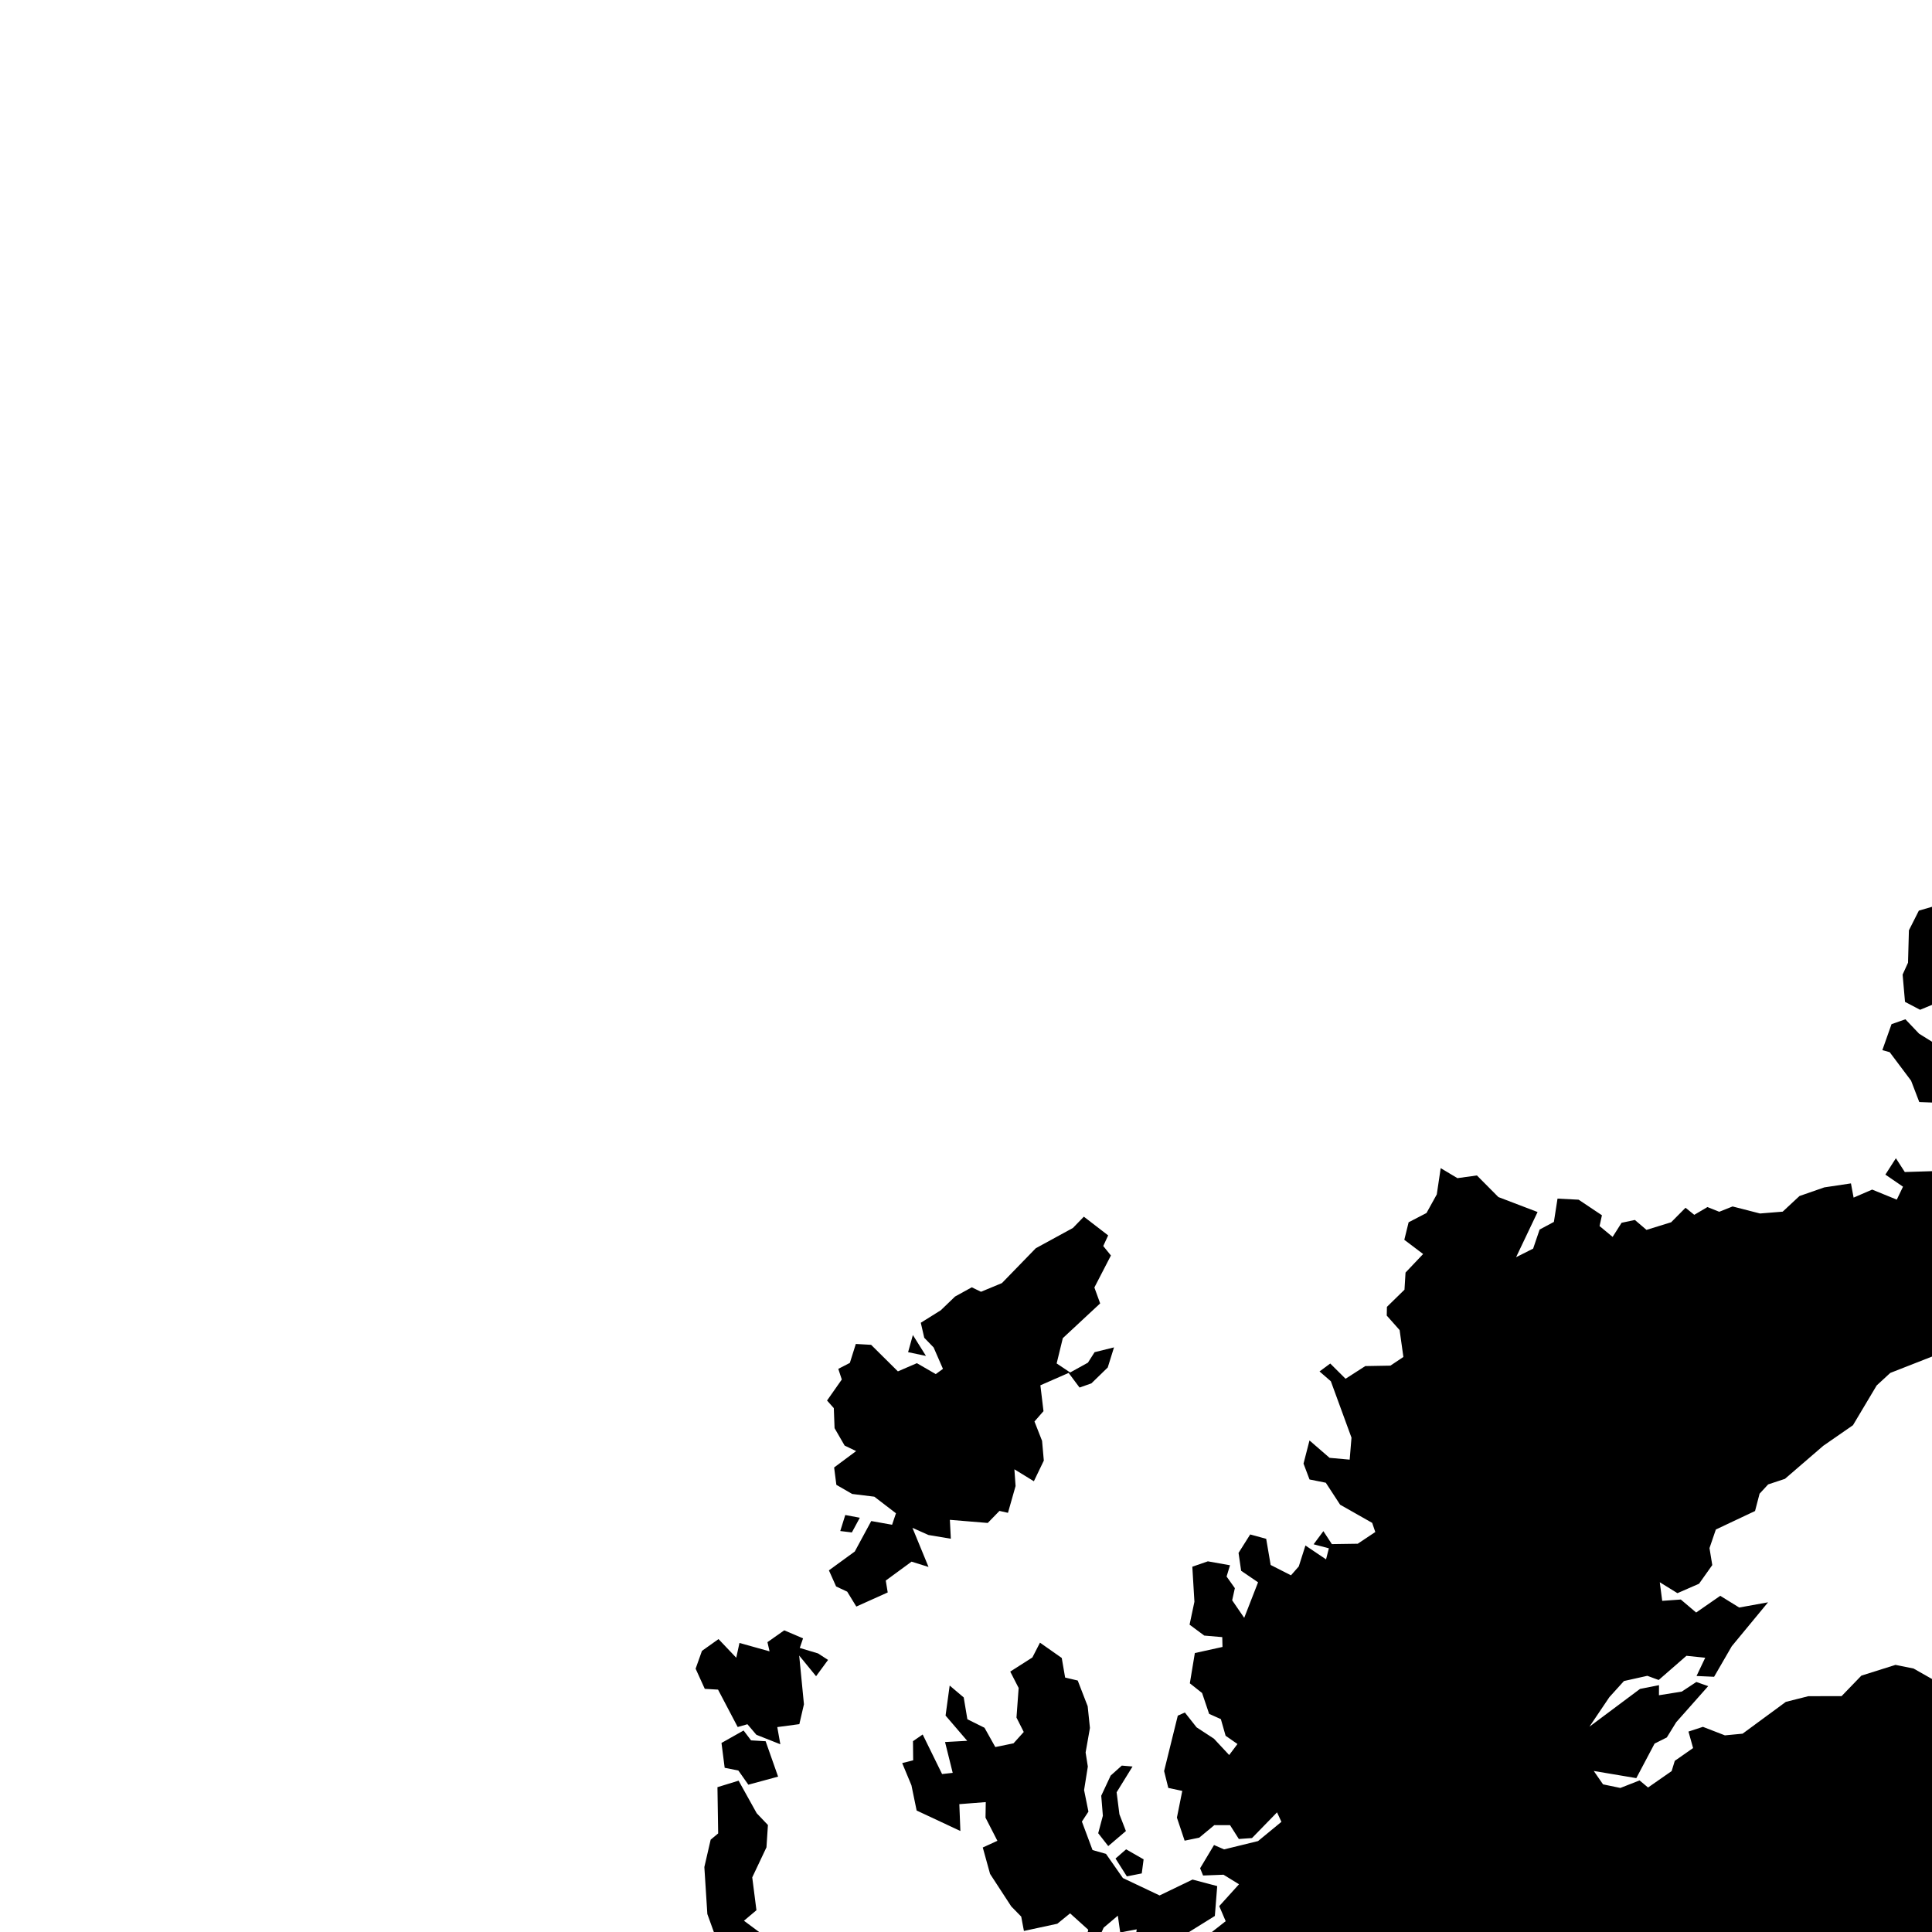 <svg xmlns="http://www.w3.org/2000/svg" version="1.1" viewBox="0 0 100 100"><path class="_path_1d6dn_1" d="M48.813,184.713L48.247,184.227L47.466,184.673L46.522,185.617L45.665,185.634L45.491,185.172L44.574,185.664L42.693,185.994L42.022,184.933L42.454,184.326L42.442,183.619L42.818,182.754L42.621,182.006L41.894,181.393L41.067,181.847L39.92,180.624L39.805,179.557L39.191,177.155L38.671,176.327L36.869,174.914L34.702,177.146L34.119,177.032L34.273,178.471L34.7,179.351L34.594,180.205L33.352,180.354L32.684,180.969L32.709,181.989L31.81,181.596L31.292,182.123L29.958,182.304L29.634,181.798L28.96,182.623L28.209,182.196L26.886,181.865L26.653,181.139L25.817,179.997L24.481,179.846L23.756,180.027L23.002,179.497L23.1,178.317L22.842,177.417L21.582,176.745L21.073,175.428L20.173,175.138L19.804,174.228L18.664,172.897L18.463,172.228L19.489,172.204L20.752,171.266L21.416,170.233L22.302,170.648L23.886,170.796L24.216,170.286L25.421,169.451L25.345,168.454L24.741,167.782L23.488,167.323L23.205,166.761L24.584,165.193L25.889,166.207L27.815,165.048L29.274,165.405L29.292,164.105L30.402,163.244L31.158,161.974L31.224,160.211L32.123,159.998L31.922,159.473L32.035,158.379L33.081,157.144L33.978,157.298L34.412,156.807L36.103,157.146L36.804,157.65L37.75,157.521L38.411,156.805L39.256,154.901L39.404,153.611L40.787,154.444L42.716,154.563L43.248,154.006L45.106,153.693L46.364,153.238L47.255,152.547L48.259,153.162L48.943,152.824L50.153,153.337L50.95,154.148L52.412,153.53L52.859,154.079L53.699,154.425L54.188,155.498L53.954,157.094L53.566,157.678L53.775,158.467L54.811,158.442L55.017,158.792L54.5,160.414L55.596,161.111L56.164,162.639L57.356,164.243L58.513,164.418L59.002,165.671L58.977,166.686L57.843,167.895L57.273,167.879L55.521,169.081L55.196,169.783L56.101,170.228L56.938,169.568L58.006,169.118L58.318,169.43L60.514,169.249L61.338,170.193L61.401,171.508L62.069,172.473L61.916,172.945L62.208,174.299L62.68,174.633L62.596,175.461L61.84,176.227L62.099,177.397L61.611,177.655L61.437,178.845L60.537,179.548L60.351,180.088L59.544,180.626L58.652,181.68L58.156,180.949L55.925,181.084L54.846,182.041L55.135,183.101L54.62,184.822L53.486,185.916L51.802,186.936L51.106,186.416L51.346,185.794L50.293,185.676L49.725,184.725ZM41.707,117.406L42.576,116.733L43.464,117.108L44.353,116.506L44.342,118.018L43.489,117.901L43.036,118.321L42.991,119.138L41.698,118.847ZM33.706,104.835L34.066,103.902L34.602,103.79L34.725,103.107L35.651,102.502L36.758,103.51L36.07,103.852L35.808,104.595L34.369,104.507ZM59.578,140.359L59.829,140.88L59.574,141.981L58.975,141.455ZM50.474,142.032L51.369,141.55L51,140.299L50.389,139.145L51.509,138.608L51.585,138.047L50.213,137.962L49.77,139.036L49.022,140.062L47.821,140.959L47.277,140.316L47.703,139.977L47.784,139.163L48.505,137.91L48.658,135.97L49.65,135.879L50.704,135.013L51.006,135.724L52.494,134.545L53.889,133.923L53.74,135.255L54.067,136.291L54.056,137.406L54.312,138.254L54.863,138.823L54.984,141.047L54.066,141.953L53.04,142.541L52.057,142.637L51.096,143.722L50.003,143.316ZM55.464,133.762L56.837,133.474L55.946,132.618L56.808,131.327L57.919,130.486L58.884,130.004L60.706,128.438L60.979,129.511L59.461,132.054L59.194,132.138L58.282,134.12L57.389,135.467L56.746,136.052L56.639,137.189L56.198,138.096L55.081,137.946L54.336,136.914L54.264,135.781L54.463,135.002ZM60.843,128.177L60.272,127.554L61.069,127.046L61.295,127.961ZM52.407,131.221L52.079,130.269L52.274,129.786L53.91,128.516L54.11,128.853L53.154,130.97ZM51.059,124.118L50.677,123.43L51.139,122.414L52.703,122.61L53.587,122.961L54.941,122.775L54.942,122.083L53.563,122.225L53.43,121.483L54.323,120.761L54.776,119.814L55.857,119.793L56.203,118.797L54.844,119.14L54.496,118.356L53.374,117.497L52.428,117.58L51.637,117.148L52.203,116.605L52.014,115.266L52.754,115.411L53.526,114.597L55.291,114.422L55.987,114.605L57.071,116.307L57.543,118.042L58.895,118.02L61.148,119.472L61.873,120.216L61.961,121.138L61.24,122.342L60.418,123.102L59.018,123.871L58.201,123.529L56.686,123.414L55.763,124.179L55.245,123.894L54.231,124.328L52.665,124.119L51.483,124.568ZM46.646,115.294L46.92,115.271L47.666,114.106L48.696,113.553L49.551,112.762L50.172,113.24L49.254,114.791L48.482,115.347L47.021,115.588ZM37.086,100.381L36.612,99.07L36.457,96.638L36.784,95.221L37.172,94.898L37.135,92.504L38.23,92.167L39.167,93.853L39.748,94.463L39.672,95.617L38.936,97.173L39.153,98.873L38.507,99.417L39.549,100.191L39.187,100.531L38.185,100.269ZM37.509,91.501L37.344,90.215L38.488,89.57L38.874,90.081L39.629,90.126L40.274,91.958L38.734,92.376L38.218,91.642ZM165.045,260.113L165.505,259.222L166.817,259.736L168.165,259.936L169.059,261.127L168.156,261.656L166.566,261.225ZM168.462,255.049L167.395,256.022L166.7,255.894L167.473,254.497L168.905,254.256ZM167.705,249.894L168.437,249.118L169.385,249.516L168.519,250.002ZM89.986,258.988L88.269,258.836L87.793,258.149L87.147,256.317L86.121,255.052L84.844,255.231L84.266,255.074L83.644,255.424L83.848,256.359L82.401,256.544L81.599,256.169L80.811,256.357L79.825,257.004L78.711,256.307L78.231,254.969L78.742,254.801L79.398,253.92L79.739,254.297L80.741,254.567L81.055,253.801L80.223,252.974L78.818,253.367L78.106,253.12L77.067,251.663L77.198,250.935L75.696,251.505L74.058,251.153L72.027,251.503L71.936,252.317L71.3,253.364L70.576,253.478L70.128,253.982L68.779,253.592L67.209,254.91L65.322,254.184L65.143,252.598L65.637,252.154L64.662,251.309L63.705,251.508L62.785,251.214L63.021,250.351L63.774,249.918L64.677,249.901L64.795,248.919L64.265,247.402L63.516,247.44L62.434,247.054L61.465,247.25L61.443,246.051L63.115,245.464L63.366,244.953L65.286,244.543L65.541,242.834L66.454,243.154L66.946,243.02L67.292,243.837L69.523,243.165L69.719,242.426L70.974,241.77L71.486,240.662L73.036,240.156L75.121,240.315L76.41,239.387L77.6,238.159L78.49,238.258L80.526,236.927L81.721,235.329L82.626,233.257L83.024,231.438L83.338,230.996L83.35,229.518L84.003,229.761L84.944,228.844L83.19,229.33L82.179,227.47L82.767,225.797L83.41,225.294L83.404,224.449L81.941,221.899L82.51,220.817L82.007,219.182L80.888,218.796L79.258,219.041L79.065,219.485L78.146,219.342L76.873,219.99L76.166,221.036L75.83,222.123L74.401,221.185L73.66,221.862L72.923,222.004L72.382,221.716L71.6,221.869L73.68,218.904L75.035,218.052L75.884,218.039L76.711,217.35L77.32,216.483L77.765,216.512L78.746,215.572L79.363,213.944L79.527,212.992L81.232,211.496L81.462,210.756L82.769,210.049L83.365,210.391L85.103,209.497L87.415,208.587L87.432,207.911L88.587,207.687L89.713,208.672L91.377,208.795L93.462,207.798L95.419,207.175L96.319,207.093L96.411,207.672L98.042,208.827L99.159,209.958L99.834,210.236L100.037,209.493L99.395,208.061L98.354,206.89L98.144,206.253L100.784,204.759L101.404,206.655L102.602,208.501L103.805,208.967L104.472,208.58L104.911,208.895L105.521,208.367L104.304,207.875L103.45,207.794L101.862,206.549L101.326,204.894L100.794,204.126L100.318,202.57L99.791,201.534L100.848,199.41L102.591,196.97L100.951,196.342L100.672,195.521L100.858,192.779L100.847,191.553L102.921,190.723L103.221,191.079L103.927,190.356L103.356,189.617L103.228,188.277L103.63,187.381L104.561,186.97L104.659,186L104.408,185.222L103.963,185.048L103.975,184.063L103.312,183.984L102.849,185.175L101.526,185.706L101.713,184.751L101.134,183.884L100.759,184.85L100.018,186.035L98.917,187.045L98.58,186.42L97.802,186.266L97.896,185.014L98.239,184.387L98.581,182.97L98.376,182.277L97.094,183.831L96.528,183.99L94.979,181.368L94.782,179.731L93.631,177.707L91.612,174.999L92.424,173.962L92.848,172.253L92.772,171.181L93.639,170.045L93.854,169.345L94.958,168.298L95.012,167.046L95.646,165.241L96.626,164.458L97.216,164.779L97.665,164.294L97.063,163.832L97.514,163.221L98.809,162.906L99.99,163.461L100.214,162.746L98.821,162.23L97.781,162.564L96.811,162.166L96.17,162.393L95.119,161.865L94.497,162.471L93.746,162.483L92.905,162.084L92.659,163.558L93.073,164.088L92.541,165.034L90.432,164.759L89.434,165.494L88.378,165.129L88.236,165.66L88.729,166.364L86.244,167.747L85.263,167.691L84.99,167.288L85.3,166.424L84.575,166.431L84.555,167.557L83.452,167.341L83.134,166.556L82.684,166.401L82.431,164.984L81.938,165.715L81.149,165.492L79.387,164.263L79.458,165.9L80.368,166.325L80.085,168.824L80.342,169.227L79.628,170.077L78.182,169.393L76.825,168.287L76.395,167.2L75.267,166.509L74.71,165.825L73.639,165.572L73.025,164.574L71.099,165.44L70.667,166.225L71.294,167.929L71.43,169.105L72.036,169.652L71.733,170.429L71.093,170.684L70.447,170.093L70.759,169.105L70.074,168.103L69.847,166.754L67.898,164.793L67.226,162.986L67.415,161.02L67.782,160.431L68.713,160.204L69.274,161.625L69.207,162.821L69.681,163.349L70.269,162.542L69.344,160.021L69.502,159.323L70.287,158.172L70.571,156.817L71.399,156.274L71.917,155.351L72.752,154.596L73.195,153.049L73.102,151.889L74.248,150.963L74.377,149.84L75.308,148.988L76.334,148.901L76.396,148.015L76.831,147.228L76.193,146.006L76.307,145.221L75.718,144.211L74.84,143.472L74.195,143.235L73.245,141.941L72.594,141.505L72.649,140.859L73.385,140.212L73.458,139.454L72.996,138.208L72.959,136.12L73.292,134.78L74.254,134.256L75.062,134.429L76.512,135.177L76.595,134.475L76.093,133.511L74.781,132.839L73.922,133.579L73.42,131.711L72.852,131.758L73.036,133.613L72.436,134.73L71.635,136.952L70.622,136.654L70.144,135.871L69.609,135.763L68.613,134.843L67.582,135.867L68.045,136.946L67.34,137.181L66.426,136.856L66.441,136.264L65.874,135.673L66.337,134.101L66.213,132.952L66.827,132.248L67.13,131.388L68.351,130.063L68.491,129.421L70.393,128.436L71.134,126.607L70.107,127.464L69.863,128.313L68.682,128.851L67.982,129.397L67.612,130.24L66.243,131.472L65.948,132.149L65.171,132.788L64.591,132.224L64.441,133.556L64.751,134.277L64.82,135.677L65.972,137.652L66.302,138.881L65.025,139.694L64.076,140.889L64.077,141.425L63.472,142.65L63.597,144.321L63.233,144.627L63.218,145.755L62.838,146.907L62.263,147.47L62.082,148.816L62.452,149.54L62.507,150.403L61.796,151.397L61.113,151.813L59.825,151.703L58.702,152.18L57.978,151.773L58.209,149.345L59.424,148.422L59.565,147.88L59.739,144.361L60.122,144.001L60.699,141.802L60.512,141.382L61.441,140.683L62.3,139.134L60.877,138.17L60.925,137.27L61.467,135.944L62.069,135.03L61.924,134.613L60.799,135.725L60.668,135.055L61.529,132.913L60.31,133.991L61.745,131.189L62.544,130.144L63.955,127.606L62.371,128.173L63.397,126.689L62.594,125.758L62.988,123.464L63.64,122.764L64.06,121.798L64.725,121.352L64.58,120.71L66.656,120.15L67.884,120.463L68.397,120.868L69.094,120.576L70.09,119.381L69.692,119.137L69.219,120.23L68.479,120.59L66.727,119.815L65.784,120.121L65.846,119.419L65.489,118.371L66.254,118.339L65.91,117.306L67.725,115.236L67.42,114.812L68.885,113.979L68.555,113.498L68.86,112.779L66.795,113.977L66.177,114.934L65.63,115.02L64.757,115.879L63.696,117.461L61.605,118.847L61.45,118.429L60.325,117.804L58.316,117.169L57.523,116.262L56.96,115.185L56.953,114.365L58.457,114.226L57.91,113.334L56.611,113.484L56.307,113.113L54.91,113.312L53.78,112.678L53.698,112.037L54.354,111.287L55.412,111.055L56.212,111.286L57.471,111.078L57.766,110.671L58.548,111.676L59.309,110.929L60.361,110.522L59.319,110.026L60.134,109.493L61.391,107.77L58.624,107.982L59.627,106.246L60.246,104.587L61.724,104.4L61.964,105.176L63.048,105.813L62.053,103.783L61.501,104.035L60.751,103.02L61.876,102.108L61.955,101.647L62.999,101.449L64.489,101.937L64.4,101.34L63.668,100.962L62.914,101.021L62.532,100.154L63.441,99.44L63.108,98.66L64.131,97.529L63.329,97.035L62.271,97.076L62.118,96.701L62.838,95.498L63.359,95.724L65.116,95.294L66.326,94.298L66.099,93.807L64.804,95.137L64.122,95.186L63.667,94.47L62.854,94.468L62.072,95.117L61.316,95.273L60.917,94.079L61.194,92.697L60.471,92.543L60.254,91.67L60.962,88.802L61.329,88.639L61.935,89.407L62.832,89.993L63.622,90.84L64.051,90.27L63.437,89.842L63.192,88.982L62.584,88.709L62.22,87.63L61.586,87.128L61.845,85.562L63.276,85.246L63.264,84.737L62.332,84.657L61.572,84.092L61.823,82.906L61.714,81.093L62.519,80.814L63.665,81.018L63.488,81.601L63.916,82.203L63.777,82.831L64.4,83.74L65.117,81.9L64.241,81.303L64.107,80.378L64.71,79.423L65.538,79.65L65.769,81.003L66.82,81.538L67.224,81.079L67.569,79.995L68.636,80.712L68.782,80.141L67.992,79.932L68.498,79.252L68.937,79.923L70.277,79.903L71.185,79.297L71.024,78.824L69.365,77.883L68.623,76.746L67.781,76.577L67.47,75.756L67.779,74.558L68.818,75.457L69.859,75.551L69.953,74.413L68.885,71.495L68.299,70.986L68.853,70.576L69.646,71.364L70.667,70.708L71.968,70.685L72.639,70.236L72.444,68.845L71.778,68.094L71.787,67.643L72.696,66.754L72.75,65.868L73.661,64.908L72.687,64.172L72.91,63.265L73.835,62.785L74.368,61.822L74.57,60.462L75.435,60.981L76.445,60.841L77.556,61.96L79.585,62.734L78.472,65.073L79.355,64.628L79.691,63.64L80.429,63.246L80.617,62.04L81.709,62.096L82.916,62.902L82.793,63.461L83.469,64.022L83.933,63.291L84.621,63.145L85.222,63.659L86.498,63.264L87.243,62.513L87.695,62.879L88.377,62.477L88.988,62.721L89.678,62.446L91.097,62.81L92.271,62.715L93.141,61.906L94.425,61.459L95.805,61.252L95.942,61.988L96.903,61.573L98.177,62.093L98.499,61.423L97.587,60.798L98.131,59.95L98.592,60.664L100.275,60.611L100.819,60.325L101.27,60.967L102.109,60.728L103.198,60.83L102.534,63.017L101.681,64.018L101.54,64.748L101.979,65.503L102.779,65.473L102.597,66.4L102.131,67.238L101.88,68.347L100.204,70.136L97.839,71.063L97.137,71.71L95.909,73.769L94.374,74.833L92.388,76.545L91.519,76.833L91.075,77.314L90.841,78.21L88.812,79.167L88.483,80.13L88.627,81.008L87.942,81.974L86.824,82.462L85.91,81.897L86.036,82.86L86.998,82.791L87.792,83.464L89.04,82.599L90.021,83.205L91.514,82.935L89.636,85.209L88.721,86.79L87.812,86.749L88.262,85.804L87.29,85.704L85.853,86.956L85.266,86.74L84.056,87.01L83.301,87.844L82.269,89.373L84.887,87.418L85.87,87.224L85.867,87.746L87.048,87.557L87.802,87.059L88.416,87.274L86.761,89.141L86.274,89.93L85.641,90.248L84.695,92.036L82.493,91.665L82.973,92.358L83.869,92.544L84.864,92.154L85.303,92.521L86.524,91.671L86.686,91.141L87.634,90.479L87.395,89.626L88.143,89.381L89.281,89.822L90.196,89.735L92.434,88.089L93.603,87.794L95.319,87.792L96.345,86.73L98.11,86.174L99.042,86.361L100.555,87.22L102.746,87.96L104.938,86.85L105.725,87.198L106.268,87.007L107.014,87.509L112.102,87.932L113.583,87.164L114.082,87.631L115.137,87.86L116.233,87.032L118.066,87.597L119.042,87.737L119.611,88.877L120.563,89.425L120.58,90.721L121.329,93.353L120.1,95.652L119.33,96.315L118.186,97.852L117.078,100.584L116.809,102.527L117.29,102.57L116.605,104.555L115.556,105.934L115.311,107.004L114.826,107.34L115.01,108.961L114.508,110.114L113.912,110.718L113.042,112.066L111.536,113.213L111.107,114.59L111.212,115.154L110.189,116.063L110.658,116.897L109.778,118.398L108.727,118.854L108.245,119.497L107.025,120.359L106.758,121.159L105.809,120.754L104.658,121.233L103.596,121.162L102.61,121.515L101.863,121.306L100.719,122.049L99.12,123.768L99.141,124.121L102.036,122.492L102.802,122.363L103.864,121.532L104.882,121.898L105.672,121.921L105.479,123.285L104.719,123.966L106.035,124.841L107.836,125.268L108.281,125.977L108.921,126.334L107.316,127.953L105.925,128.488L105.453,128.961L104.575,128.866L104.266,128.341L103.446,128.119L101.836,129.363L100.872,130.348L100.192,130.746L99.809,132.232L97.931,132.466L97.508,132.994L96.482,133.283L95.697,133.239L93.596,132.221L91.868,132.476L91.274,133.096L92.081,133.369L93.228,133.255L94.471,133.819L96.436,134.184L97.022,133.872L97.753,134.618L99.651,134.202L100.657,135.176L101.26,135.467L102.312,135.314L103.023,134.817L103.784,134.715L105.358,132.326L107.754,132.436L108.384,132.752L108.943,133.503L108.703,134.149L110.043,133.921L111.088,134.435L111.883,135.313L112.86,136.036L113.965,136.224L114.518,135.972L115.898,137.117L116.796,137.653L116.906,138.47L118.597,141.512L119.807,142.581L120.017,143.369L120.91,144.254L122.332,144.714L123.647,145.779L123.667,146.807L124.414,148.154L124.381,149.591L124.596,150.519L124.166,151.155L124.508,152.266L125.101,152.868L124.73,154.151L125.914,156.636L125.51,157.272L125.958,158.776L126.487,159.617L127.206,161.216L127.124,161.583L128.238,162.714L128.092,163.8L128.406,165.599L128.696,166.23L129.17,168.112L130.137,169.398L131.17,170.048L130.834,170.559L131.565,172.029L133.182,172.304L134.063,172.954L135.079,173.065L135.744,173.52L136.43,173.495L137.813,174.063L138.195,174.662L138.781,174.567L139.398,175.414L140.97,175.919L141.835,176.872L141.795,177.662L142.802,178.429L143.584,180.003L143.951,181.573L144.414,182.28L145.851,183.26L145.94,183.948L147.014,184.739L148.809,185.424L148.801,186.171L147.792,186.353L147.086,187.61L147.104,188.877L148.122,191.795L150.065,194.743L152.78,198.3L153.231,199.681L152.199,198.909L151.417,198.692L150,199.295L149.176,199.134L147.094,197.174L146.786,196.562L146.093,196.255L143.934,196.938L141.912,197.291L141.205,197.728L142.237,198.158L143.1,197.548L144.371,197.562L145.981,197.046L147.508,199.107L149.377,200.636L149.918,200.593L151.237,202.134L152.418,202.382L152.851,203.144L153.591,203.347L154.125,204.472L154.828,205.323L155.092,206.231L156.482,209.117L157.126,211.181L156.945,213.807L156.494,214.047L155.346,215.253L153.88,216.368L152.738,218.458L152.524,219.281L154.409,220.071L155.138,221.513L157.063,221.537L157.501,221.692L158.922,220.489L158.918,219.926L159.606,217.845L160.425,217.056L162.991,216.891L163.703,217.245L164.433,216.879L165.609,216.917L165.611,217.354L167.021,217.269L168.69,216.974L170.194,217.346L173.158,217.721L175.348,218.986L178.109,221.121L180.082,223.179L180.848,225.255L181.074,228.446L181.537,229.818L181.09,230.786L181.052,232.1L180.287,234.537L179.616,235.614L179.558,238.085L178.978,240.765L177.658,241.393L177.023,242.101L176.532,243.28L175.136,244.67L174.144,245.28L172.732,246.78L174.068,247.665L173.097,248.822L171.719,249.798L170.202,250.074L169.872,249.115L169.311,248.829L167.836,249.353L167.659,250.276L166.878,251.026L165.653,250.974L164.569,251.846L166.027,251.946L166.425,251.579L167.264,251.504L167.668,250.91L168.659,251.208L168.493,253.935L166.555,254.941L166.564,255.969L167.137,256.102L165.994,257.118L163.566,256.659L163.478,257.197L162.402,257.63L160.362,257.728L160.705,258.323L161.946,258.21L163.156,258.505L164.617,258.522L164.84,259.557L163.538,259.294L163.136,260.098L161.833,260.256L163.189,261.166L163.801,260.623L165.153,260.531L165.817,260.985L165.884,261.518L167.615,261.635L168.292,261.974L170.04,261.721L170.498,261.251L173.791,260.73L175.359,260.632L176.681,260.219L177.535,260.348L177.649,261.132L177.322,262.05L176.485,261.99L176.4,262.487L177.095,264.823L177.085,266.6L176.77,267.164L175.4,268.058L174.071,268.512L173.648,269.136L171.541,269.592L170.251,270.688L169.74,272.273L170.051,273.796L166.426,273.444L165.744,273.935L164.513,275.205L159.641,276.752L158.974,277.35L157.639,279.082L156.765,279.108L155.672,278.577L155.204,278.591L151.408,277.258L149.231,276.848L148.157,276.887L145.398,277.61L143.079,277.798L140.751,278.404L139.887,278.954L139.264,279.935L137.194,278.335L137.805,277.453L137.343,276.77L136.685,276.569L135.145,276.675L134.729,276.99L134.743,278.13L133.969,278.505L133.636,276.835L132.877,277.139L133.544,278.187L133.034,278.629L131.761,277.644L130.1,276.746L128.782,275.463L128.899,276.447L129.634,276.891L130.092,277.548L129.336,278.371L126.707,279.222L125.371,280.229L124.292,279.841L122.824,279.791L122.139,280.229L121.139,280.162L120,280.375L119.157,280.784L118.22,280.517L117.783,281.221L119.034,282.374L118.753,283.669L117.532,283.81L116.045,283.555L115.623,283.16L114.497,282.876L113.777,283.057L112.027,282.614L110.51,282.522L109.719,283.924L106.965,281.821L104.62,280.364L102.035,279.716L101.264,280.185L99.962,280.646L98.979,280.561L98.738,281.008L97.05,281.01L95.889,281.3L95.103,282.427L94.026,283.111L93.084,282.446L92.175,280.979L92.584,283.225L91.66,284.797L91.265,286.506L90.448,288.037L90.5,288.531L91.416,289.085L91.125,290.247L89.456,290.986L88.904,291.748L88.572,293.19L87.446,294.15L86.529,293.538L85.703,293.729L84.867,293.089L85.056,292.474L84.149,291.536L83.356,291.135L80.483,290.733L80.294,289.629L79.412,289.111L79.03,290.325L78.543,290.296L77.166,289.48L74.885,289.407L74.23,290.16L73.041,290.387L72.357,290.11L70.472,290.396L70.31,289.629L69.192,290.039L68.725,291.163L68.363,292.811L67.234,292.599L66.182,293.657L65.542,293.449L64.787,294.546L63.866,294.255L63.039,295.489L63.558,297.525L63.347,298.009L62.352,298.687L61.569,298.795L60.756,300L59.748,298.702L59.99,298.248L59.621,297.259L58.991,296.442L57.007,295.803L56.072,295.125L55.262,295.186L54.891,295.662L54.955,296.651L54.313,297.142L53.568,297.121L52.55,297.494L51.892,296.686L52.387,295.977L52.058,294.946L52.759,293.895L53.551,293.891L55.209,292.632L56.316,292.628L57.04,293.38L58.262,292.224L58.98,292.073L59.445,291.558L60.547,290.916L60.742,290.051L61.327,290.02L62.191,289.352L62.57,287.832L63.513,287.491L64.269,286.719L64.705,284.117L65.414,284.047L67.476,282.663L68.778,282.628L69.257,281.984L69.416,280.666L70.926,280.003L71.383,279.456L71.422,278.81L73.069,277.727L73.232,276.183L73.062,274.332L73.506,273.657L73.936,271.08L75.681,271.379L76.269,271.919L77.102,272.101L77.84,271.842L78.617,270.81L79.834,270.086L79.408,269.792L79.305,268.606L79.566,266.614L81.72,265.917L83.976,265.937L84.557,265.6L85.138,265.84L85.809,265.562L87.262,265.513L89.631,265.948L90.578,265.73L92.01,265.999L92.851,266.424L93.625,267.171L95.787,267.295L97.964,266.514L99.29,266.746L100.658,266.103L100.257,264.972L100.463,263.455L100.756,263.459L101.318,261.749L102.651,260.95L103.295,259.789L104.644,258.707L105.35,258.77L106.376,257.344L106.552,256.53L107.173,255.649L106.579,255.32L105.712,256.283L104.929,256.387L103.818,257.051L102.385,257.625L100.822,257.492L98.763,258.673L97.867,259.968L97.758,261.05L96.818,261.105L96.026,261.528L95.321,261.389L94.145,261.677L91.017,261.065ZM78.174,211.82L77.364,212.145L76.138,209.975L75.561,209.574L74.892,209.705L74.041,208.349L73.309,207.8L73.577,207.345L75.101,208.007L75.718,206.029L75.438,205.201L76.798,205.038L77.933,204.556L80.09,205.149L80.469,205.738L80.516,206.557L81.477,207.883L81.458,208.488L82.881,207.785L84.185,208.062L83.169,209.512L81.408,210.6L81.131,211.422L79.649,212.446L79.246,212.997L78.094,212.451ZM65.314,146.366L65.629,145.338L64.821,143.578L65.385,141.743L66.185,141.02L66.969,140.634L67.973,141.203L68.568,141.879L68.996,143.816L68.462,144.511L69.255,144.886L69.636,145.424L68.884,145.997L69.639,146.623L69.366,147.105L69.502,148.14L67.7,148.637L66.84,148.442L65.908,147.693L65.729,146.767ZM126.387,280.518L127.293,280.442L128.008,279.986L129.331,279.609L130.073,278.843L130.713,278.879L131.751,279.699L132.829,279.743L133.629,280.085L134.327,280.992L133.851,281.617L132.746,282.066L132.324,283.506L130.31,284.146L128.733,282.724L127.697,282.268L127.051,281.64L125.924,281.323ZM69.324,139.332L69.277,137.299L68.661,137.102L67.909,135.685L68.575,135.067L70.11,136.335L70.363,137.517L70.893,137.427L70.894,138.372L71.179,139.47L70.236,139.753ZM64.347,120.994L63.454,122.402L62.892,122.161L63.327,121.408ZM54.626,106.855L55.401,106.097L55.772,106.656L55.644,107.651L54.916,108.073L54.256,107.595ZM52.191,102.903L52.716,102.696L53.719,103.423L54,104.331L53.653,105.354L52.777,106.189L51.921,105.654L51.864,105.072L50.651,104.032ZM57.757,101.804L57.817,101.243L58.722,100.674L58.836,99.862L57.982,100.024L57.859,99.155L57.125,99.776L56.523,101.095L56.113,100.774L56.328,99.883L55.388,99.035L54.725,99.573L52.998,99.946L52.858,99.202L52.342,98.675L51.246,96.993L50.868,95.626L51.625,95.28L51.01,94.081L51.023,93.276L49.655,93.383L49.709,94.772L47.445,93.712L47.176,92.407L46.697,91.257L47.266,91.113L47.256,90.123L47.758,89.777L48.762,91.824L49.312,91.763L48.915,90.167L50.063,90.104L48.942,88.798L49.155,87.244L49.882,87.859L50.071,88.988L50.958,89.429L51.517,90.427L52.46,90.234L52.989,89.647L52.613,88.902L52.725,87.369L52.29,86.521L53.436,85.79L53.829,85.024L54.956,85.816L55.131,86.83L55.783,86.984L56.298,88.315L56.415,89.438L56.191,90.709L56.306,91.437L56.112,92.654L56.337,93.769L55.999,94.285L56.55,95.759L57.246,95.956L58.121,97.208L60.021,98.108L61.725,97.286L63.003,97.624L62.88,99.17L61.147,100.247L60.728,101.494L59.977,101.72L58.562,103.672L57.595,104.11L57.124,103.193L57.708,102.634ZM58.288,95.721L59.193,96.24L59.097,96.968L58.326,97.121L57.739,96.197ZM42.342,85.581L42.86,85.917L42.24,86.761L41.366,85.69L41.612,88.213L41.374,89.241L40.232,89.394L40.39,90.283L39.149,89.791L38.686,89.246L38.183,89.39L37.166,87.455L36.479,87.414L36.005,86.371L36.333,85.449L37.191,84.839L38.108,85.804L38.275,85.039L39.832,85.473L39.723,84.998L40.592,84.386L41.566,84.801L41.396,85.297ZM57.084,93.983L57,92.947L57.488,91.903L58.064,91.387L58.62,91.434L57.796,92.769L57.941,93.907L58.277,94.774L57.363,95.553L56.843,94.887ZM43.851,82.384L43.277,82.115L42.904,81.281L44.243,80.306L45.096,78.729L46.174,78.921L46.375,78.327L45.254,77.468L44.109,77.327L43.29,76.855L43.174,75.956L44.313,75.108L43.718,74.823L43.197,73.921L43.158,72.885L42.808,72.491L43.571,71.403L43.39,70.852L43.988,70.544L44.297,69.563L45.089,69.608L46.475,70.982L47.458,70.558L48.435,71.123L48.807,70.852L48.324,69.744L47.839,69.243L47.66,68.466L48.695,67.819L49.434,67.108L50.299,66.631L50.776,66.862L51.859,66.413L53.613,64.608L55.533,63.56L56.1,62.975L57.358,63.944L57.104,64.494L57.501,64.984L56.645,66.64L56.944,67.464L55.011,69.263L54.692,70.571L55.392,71.039L56.31,70.532L56.656,69.989L57.661,69.74L57.337,70.78L56.49,71.603L55.877,71.819L55.312,71.062L53.85,71.703L54.011,73.041L53.544,73.576L53.937,74.577L54.028,75.6L53.513,76.669L52.505,76.051L52.566,76.917L52.172,78.304L51.732,78.204L51.125,78.828L49.165,78.666L49.215,79.644L48.057,79.451L47.228,79.081L48.06,81.105L47.183,80.831L45.847,81.809L45.948,82.425L44.323,83.155ZM44.504,78.558L44.092,79.319L43.492,79.246L43.751,78.417ZM47.003,69.988L47.25,69.101L47.928,70.182ZM102.635,55.114L102.478,56.098L101.637,56.013L101.581,55.547ZM97.81,54.461L97.43,54.354L97.905,53.011L98.623,52.758L99.334,53.505L100.595,54.29L100.684,55.715L101.427,56.291L100.902,57.1L99.342,57.043L98.917,55.935ZM103.911,56.895L103.635,56.51L104.233,55.786L104.166,55.137L105.151,54.023L104.62,53.678L104.062,52.627L102.047,52.849L100.829,53.322L100.407,52.722L100.397,51.848L99.384,52.266L98.603,51.856L98.479,50.444L98.759,49.829L98.805,48.153L99.319,47.135L100.948,46.658L102.399,47.669L103.671,48.972L103.544,49.886L102.959,49.947L102.119,50.821L102.94,51.131L103.608,50.676L104.848,51.934L105.85,52.158L106.136,52.726L107.865,51.773L107.701,52.758L106.727,53.367L106.089,54.472L105.32,53.744L105.112,55.996L104.617,56.679L104.479,57.424L104.896,57.796L104.144,58.448L103.706,57.779ZM108.449,48.017L109.161,47.756L110.122,47.962L110.485,48.472L109.352,49.026L109.371,48.35ZM103.261,46.006L104.076,46.455L104.255,47.233L103.188,47.456L102.437,46.909L102.095,46.156L102.727,45.434ZM106.287,45.611L106.905,45.76L106.781,44.476L107.533,44.935L106.693,46.574ZM104.477,43.22L104.052,43.791L103.468,43.261L103.361,42.005L104.642,41.306ZM117.262,19.037L117.434,19.516L117.101,20.333L116.439,19.332ZM129.78,18.566L129.996,18.197L131.169,18.674L130.813,20.441L130.118,19.971L130.23,19.167ZM127.106,26.179L126.828,25.548L126.852,24.18L127.457,22.976L128.06,20.602L128.061,19.616L127.582,19.649L126.986,17.781L125.303,18.909L124.75,18.787L124.827,17.574L124.175,17.241L123.329,17.26L122.261,16.871L122.075,16.308L122.704,14.896L123.904,15.199L124.779,14.502L125.864,14.24L126.406,14.658L127.04,13.369L126.144,12.715L125.49,11.833L125.299,10.834L125.412,9.776L123.288,10.256L123.307,9.27L124.565,8.627L125.696,7.448L125.868,6.319L126.85,6.437L127.269,7.18L127.217,9.182L127.509,10.362L128.522,9.604L129.378,11.059L129.021,11.684L130.665,12.536L130.677,13.41L130.096,13.728L130.136,14.911L129.545,15.525L129.773,16.114L129.207,16.882L129.786,18.073L129.393,20.009L128.818,21.27L129.024,21.987L128.609,22.4L128.807,23.455L128.135,25.182L128.048,27.381L127.465,26.175ZM132.216,12.668L132.572,12.832L132.018,14.095L131.199,14.023L131.673,13.057ZM133.413,5.728L133.887,5.846L134.204,6.644L133.023,7.003L132.31,6.366ZM126.514,13.149L125.787,13.79L125.357,13.483L125.837,12.535ZM129.163,7.468L128.837,6.514L129.033,5.722L129.858,4.119L129.822,3.175L131.099,3.044L131.734,5.135L131.622,5.729L130.982,6.654L131.572,7.209L131.428,8.085L130.966,8.05L131.143,9.386L130.723,9.731L130.047,9.176L129.359,9.481L129.039,8.174ZM131.924,3.356L132.368,2.475L132.134,1.351L132.934,0.267L133.675,0L134.522,0.252L134.171,0.795L134.499,1.62L133.32,3.798L132.024,4.313Z"></path></svg>